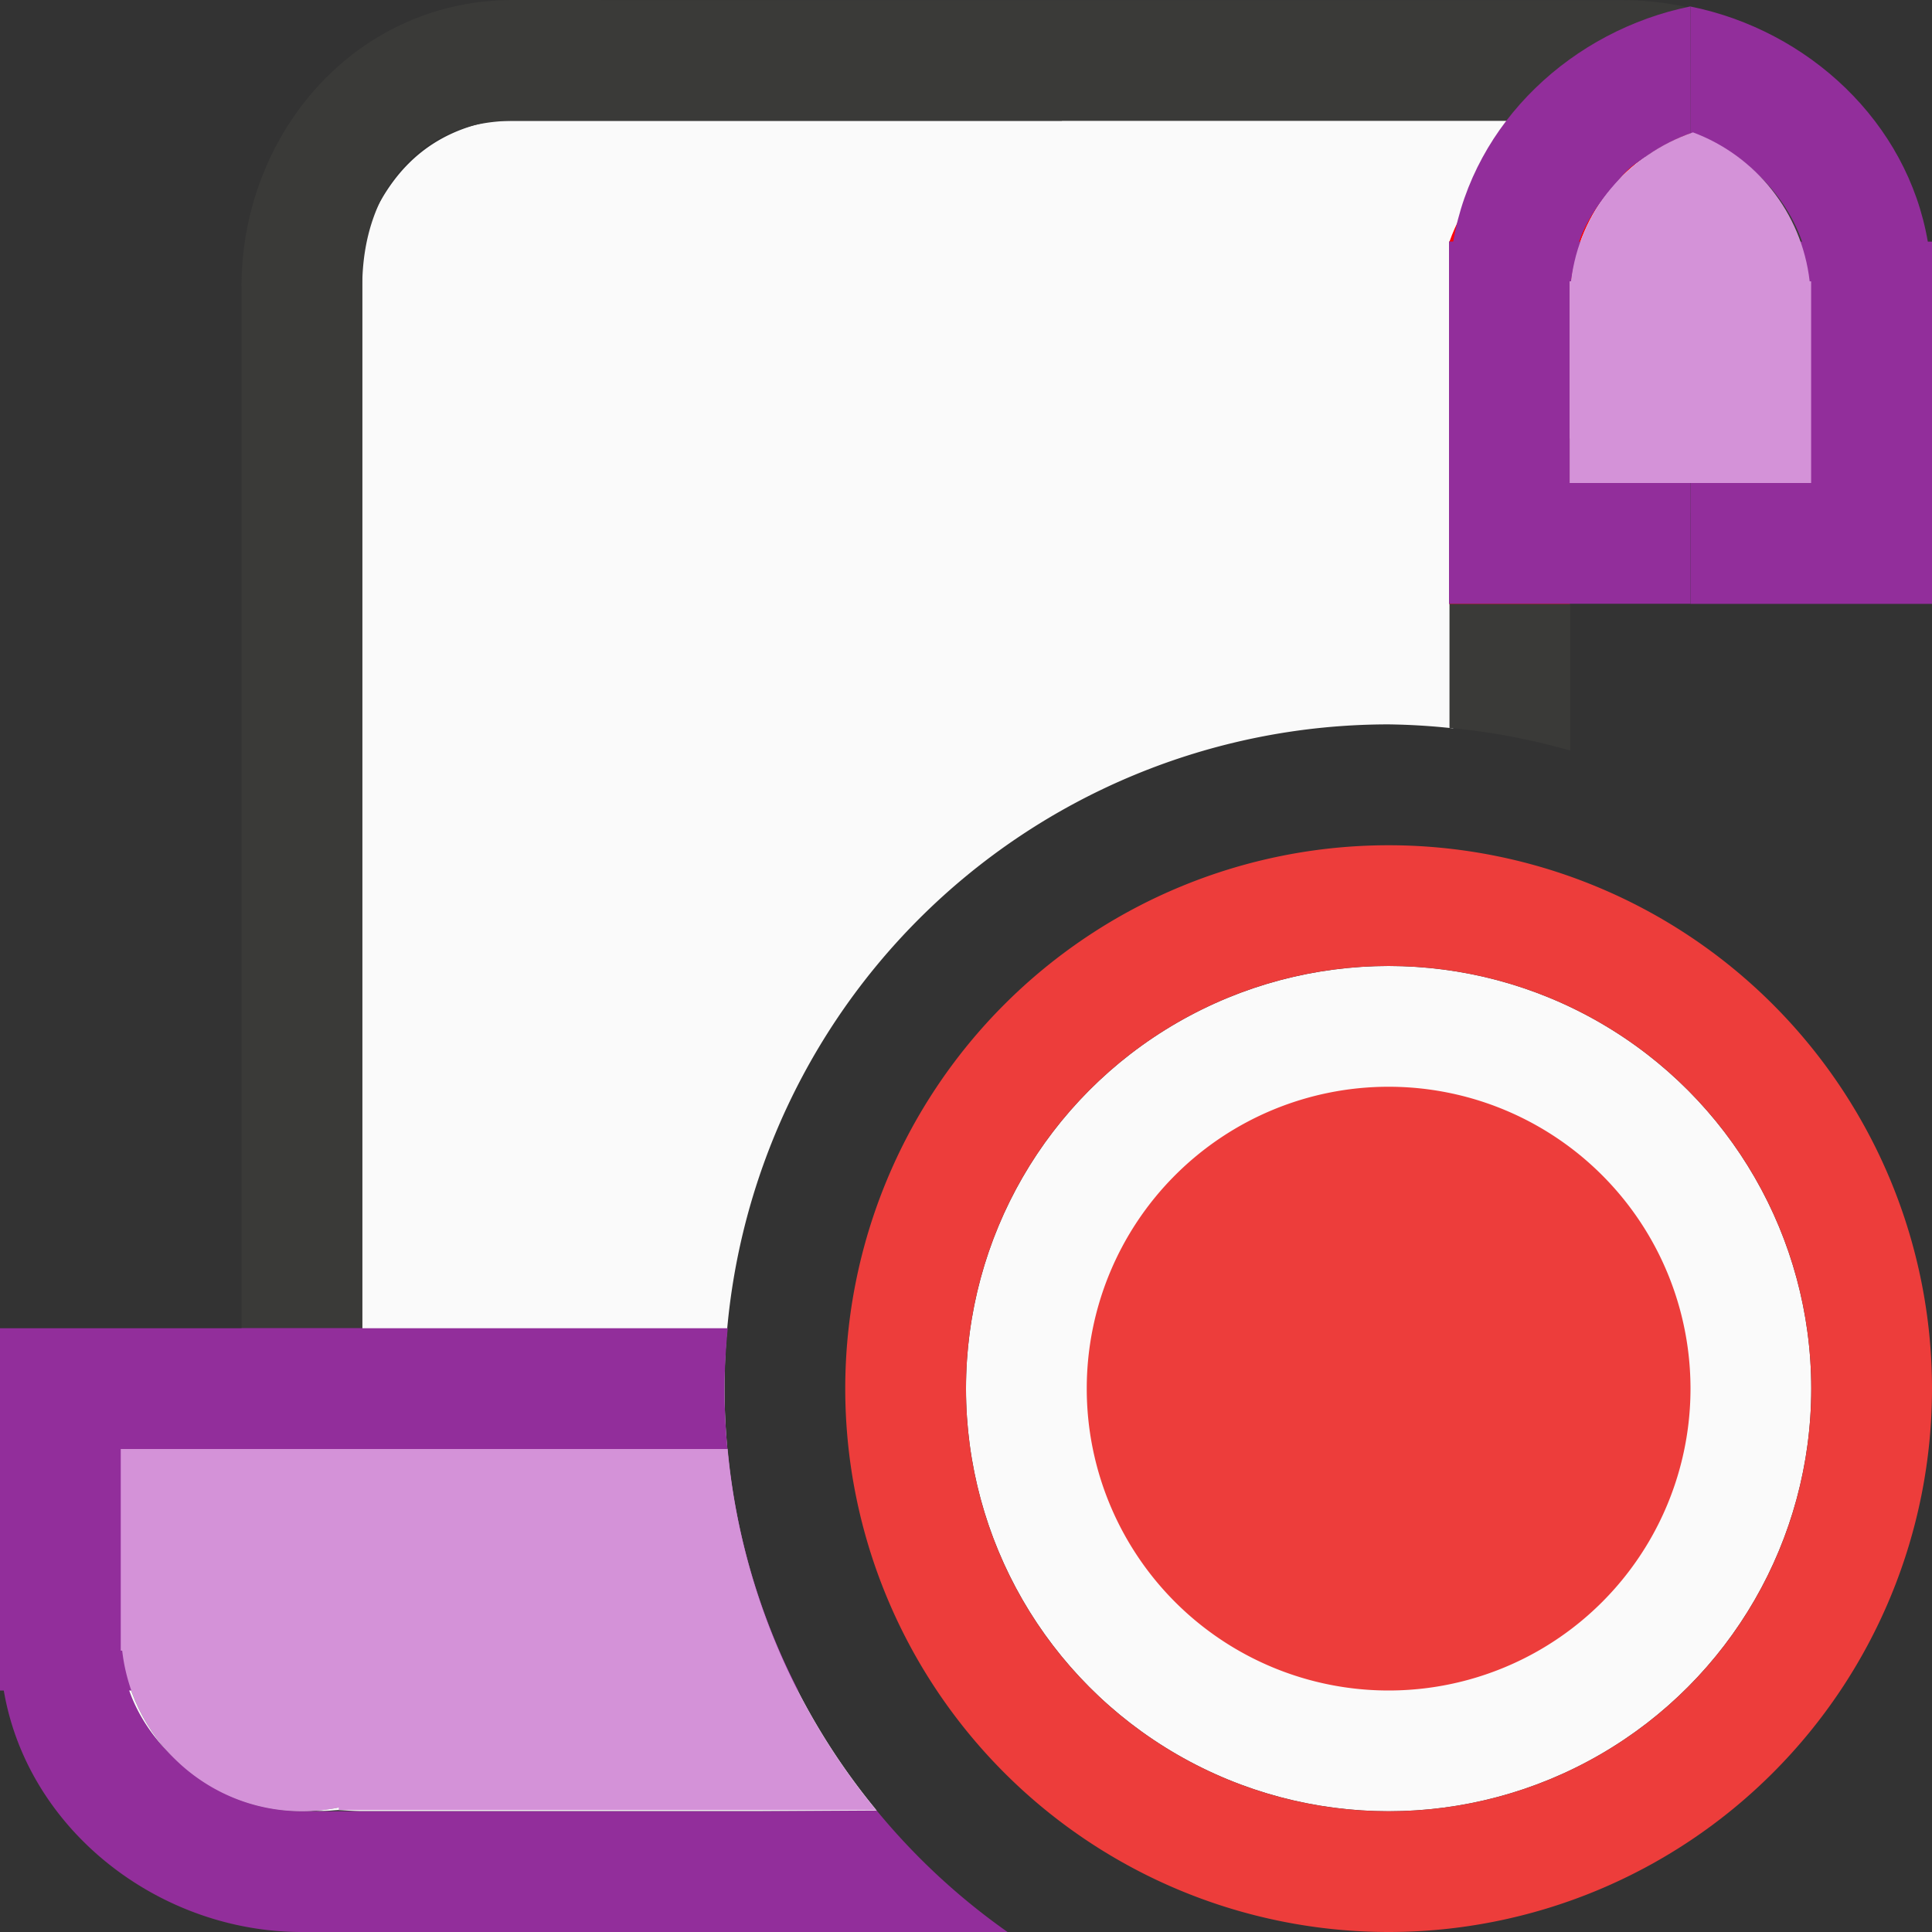 <svg viewBox="0 0 16 16" xmlns="http://www.w3.org/2000/svg">



     <rect x="0" y="0" width="16" height="16" fill="#333333" stroke="none"/>



     /&amp;amp;gt;
 <path d="m8.777.977c.006.008.012.016.018.023h-4.795v.018c-.534.127-.827.495-1 .982v9.982c-.069.001-.128.01-.193.014-.374-.034-.716.048-1.002.211-.627.267-.865.984-.812 1.449-.002.032-.012.064-.012.096.007.492.344.958 1.148 1.152.161.051.33.087.516.094.051.002.107-.006.16-.008.066.003.125.01.195.01h4.264c-.001-.002-.002-.004-.004-.006-.001-.001-.003-.002-.004-.004a5.5 5.5 0 0 1 -.01-.014 5.5 5.5 0 0 1 -1.246-3.477 5.5 5.5 0 0 1 5.5-5.5 5.5 5.5 0 0 1 .535.033l.01-2.289c.072-.001.134-.009.201-.014.372.032.713-.048.998-.211.625-.268 1.857-.735 1.805-1.199.002-.032.012-.064.012-.096-.006-.461-1.301-.896-2.002-1.109-.044-.013-.086-.028-.133-.039-.163-.052-.337-.091-.525-.098-.053-.002-.111.008-.166.01-.064-.003-.121-.012-.189-.012zm2.102 13.867c-.039.033-.077.042-.115.066.001-.001.003.001.004 0 .038-.024.073-.034.111-.066z" fill="#fafafa"/><path d="m4.25 0c-1.307 0-2.25 1.108-2.25 2.375v1.875 5.143 1.805c-1.071.241-2 1.275-2 2.428 0 1.346 1.194 2.375 2.5 2.375h5.844a5.5 5.5 0 0 1 -1.078-1 5.5 5.5 0 0 1 -.002 0h-4.764c-.765 0-1.5-.65-1.5-1.375 0-.091.012-.18.033-.268.151-.61.797-1.357 1.467-1.357h.5v-2.215-5.535-1.875c0-.811.48-1.375 1.25-1.375h4.486 3.768c.765 0 2.496.65 2.496 1.375s-1.731 1.358-2.496 1.375h-.5v2.277a5.5 5.5 0 0 1 1 .188v-1.662c1.071-.241 2.996-1.025 2.996-2.178 0-1.346-1.263-2.375-2.568-2.375h-5.775zm8.713 14.078c-.011.058-.032.113-.047.17.015-.057.036-.112.047-.17zm-.115.41c-.034.092-.078.179-.123.266.044-.087.089-.173.123-.266zm-.18.381c-.056.096-.119.185-.188.271.068-.087.132-.175.188-.271zm-.238.338c-.083.097-.174.188-.271.27.098-.083.189-.171.271-.27zm-.283.279c-.105.087-.218.164-.338.23.12-.067.233-.143.338-.23zm-.338.23c-.121.067-.25.123-.385.166.135-.044.263-.098.385-.166zm-.385.166c-.135.043-.277.073-.424.09.148-.016.288-.046.424-.09z" fill="#3a3a38"/><circle cx="2.5" cy="13.5" fill="#98989d" r="1.5"/><path d="m2 11v.197c-1.071.241-2 1.275-2 2.428 0 1.346 1.194 2.375 2.5 2.375h5.844a5.5 5.5 0 0 1 -1.084-1.006l-.996.006h-3.764c-.097-0-.193-.011-.285-.029-.278-.054-.527-.187-.729-.373-.279-.244-.465-.573-.48-.928h-.006v-.045-.125-1.5h1.5.5v-1z" fill="#922e9b"/><path d="m0 11v3h6.611a5.5 5.5 0 0 1 -.611-2.5 5.5 5.5 0 0 1 .027-.5z" fill="#922e9b"/><path d="m1 12v1.5.17h.012c.086.757.726 1.329 1.488 1.33.102 0.0.204-.01.305-.031v.021h4.451a5.5 5.5 0 0 1 -1.23-2.99z" fill="#d492d8"/><path d="m14 .053v1.051c.19.069.367.163.514.299.189.166.331.372.41.598h-.924v2 .803.197h2v-2.625-.375h-.035c-.169-.991-.99-1.75-1.965-1.947z" fill="#922e9b"/><path d="m13.416 1c.172.001.422.045.584.104-.527.187-.922.643-.988 1.227h-.012v.17 1.5 1h-1v-3h.004c.212-.599.777-.999 1.412-1z" fill="#f00"/><path d="m14 .053c-.975.198-1.796.957-1.965 1.947h-.035v.375 2.625h2v-.197-.803h-1v-1.5-.17h.012c.013-.117.049-.224.088-.33h-.023c.054-.154.146-.293.254-.422.011-.013.022-.024.033-.037.041-.046.076-.097.123-.139.043-.04.094-.07.143-.104.011-.008.02-.016.031-.023.106-.069.219-.128.34-.172z" fill="#922e9b"/><path d="m14.021 1.096c-.536.184-.943.648-1.01 1.234h-.012v.17 1.5h2v-1.5-.17h-.012c-.066-.575-.452-1.042-.967-1.234z" fill="#d492d8"/><circle cx="11.5" cy="11.5" fill="#fafafa" r="3.5"/><g fill="#ed3d3b"><path d="m11.5 7a4.5 4.5 0 0 0 -4.5 4.5 4.5 4.5 0 0 0 4.5 4.5 4.5 4.5 0 0 0 4.5-4.5 4.5 4.5 0 0 0 -4.5-4.5zm0 1a3.5 3.5 0 0 1 3.5 3.5 3.5 3.5 0 0 1 -3.5 3.5 3.5 3.5 0 0 1 -3.5-3.5 3.5 3.5 0 0 1 3.5-3.5z"/><path d="m14 11.5a2.5 2.5 0 0 1 -2.5 2.5 2.5 2.5 0 0 1 -2.5-2.5 2.5 2.5 0 0 1 2.5-2.5 2.5 2.5 0 0 1 2.5 2.5z"/></g></svg>